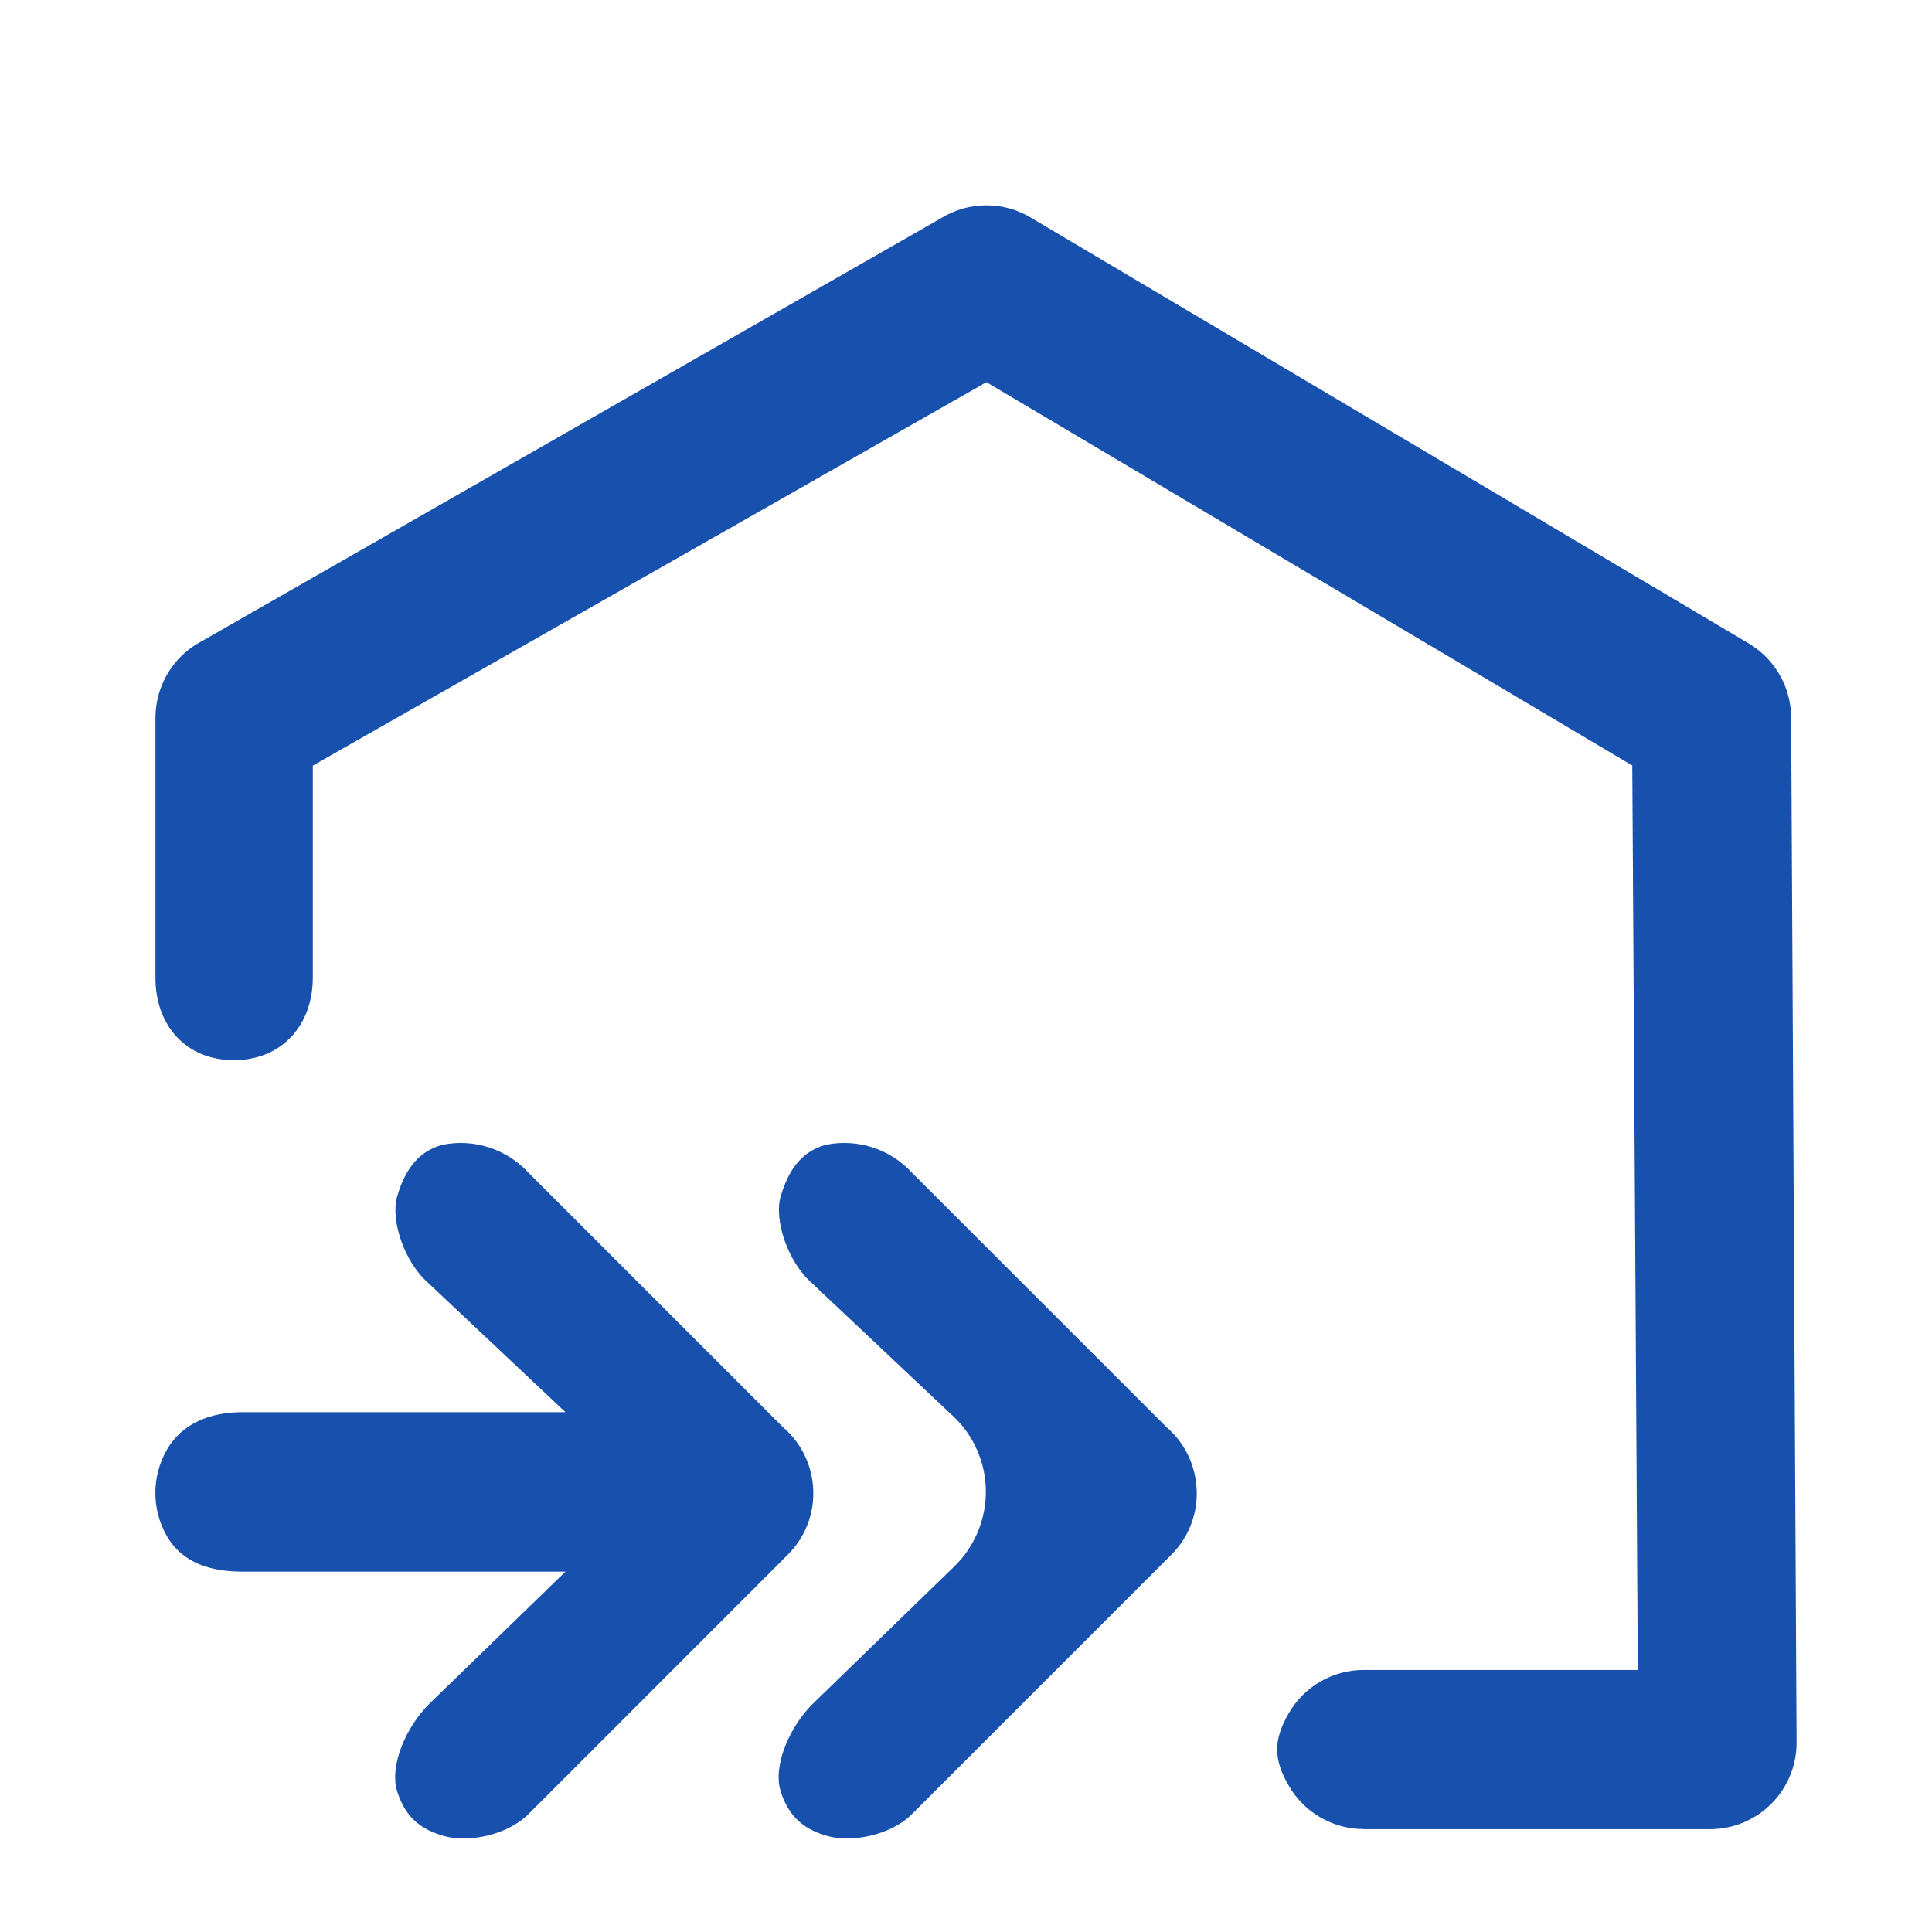<?xml version="1.0" encoding="UTF-8"?>
<svg width="22px" height="22px" viewBox="0 0 22 22" version="1.1" xmlns="http://www.w3.org/2000/svg" xmlns:xlink="http://www.w3.org/1999/xlink">
    <title>F8660CC6-80F5-4F8F-8397-7377BDE79D45@0.0x</title>
    <g id="页面-1" stroke="none" stroke-width="1" fill="none" fill-rule="evenodd">
        <g id="画板备份" transform="translate(-816, -227)" fill="#1850AE" fill-rule="nonzero">
            <g id="ic_wl_wlrk" transform="translate(816.586, 227)">
                <rect id="矩形" opacity="0" x="0" y="0" width="21.293" height="21.293"></rect>
                <path d="M14.943,20.828 C14.591,20.828 14.266,20.64 14.09,20.335 C13.913,20.031 13.913,19.813 14.09,19.508 C14.266,19.203 14.591,19.016 14.943,19.016 L18.064,19.016 L18.001,8.717 L10.647,4.352 L2.976,8.718 L2.976,11.132 C2.976,11.676 2.621,12.072 2.077,12.072 C1.532,12.072 1.184,11.677 1.184,11.133 L1.184,8.175 C1.184,7.836 1.358,7.519 1.647,7.338 L10.124,2.488 C10.443,2.288 10.85,2.288 11.169,2.488 L19.346,7.338 C19.634,7.519 19.811,7.835 19.81,8.177 L19.872,19.844 C19.872,20.388 19.431,20.829 18.886,20.829 L14.943,20.829 L14.943,20.828 Z" id="路径"></path>
                <path d="M8.329,16.251 L5.431,13.353 C5.183,13.084 4.812,12.963 4.453,13.036 C4.155,13.115 4.016,13.354 3.937,13.623 C3.858,13.891 4.016,14.374 4.298,14.616 L5.853,16.081 L2.168,16.081 C1.817,16.081 1.491,16.203 1.315,16.507 C1.139,16.812 1.139,17.188 1.315,17.493 C1.491,17.799 1.817,17.896 2.168,17.896 L5.853,17.896 L4.298,19.406 C4.048,19.655 3.843,20.098 3.937,20.4 C4.031,20.7 4.216,20.838 4.477,20.909 C4.739,20.981 5.181,20.906 5.431,20.658 L8.388,17.7 C8.608,17.48 8.71,17.169 8.665,16.862 C8.631,16.624 8.512,16.407 8.329,16.251 L8.329,16.251 Z" id="路径"></path>
                <path d="M12.697,16.251 L9.798,13.353 C9.55,13.083 9.178,12.963 8.819,13.036 C8.521,13.115 8.384,13.354 8.304,13.623 C8.225,13.891 8.384,14.374 8.665,14.616 L10.219,16.081 L10.273,16.131 C10.505,16.352 10.638,16.658 10.64,16.978 C10.642,17.299 10.515,17.607 10.286,17.832 L10.219,17.897 L8.665,19.406 C8.414,19.655 8.21,20.098 8.304,20.4 C8.399,20.7 8.583,20.838 8.845,20.909 C9.105,20.981 9.549,20.906 9.798,20.658 L12.756,17.7 C12.975,17.48 13.077,17.169 13.031,16.862 C12.998,16.624 12.879,16.407 12.697,16.251 L12.697,16.251 Z" id="路径"></path>
            </g>
        </g>
    </g>
</svg>
